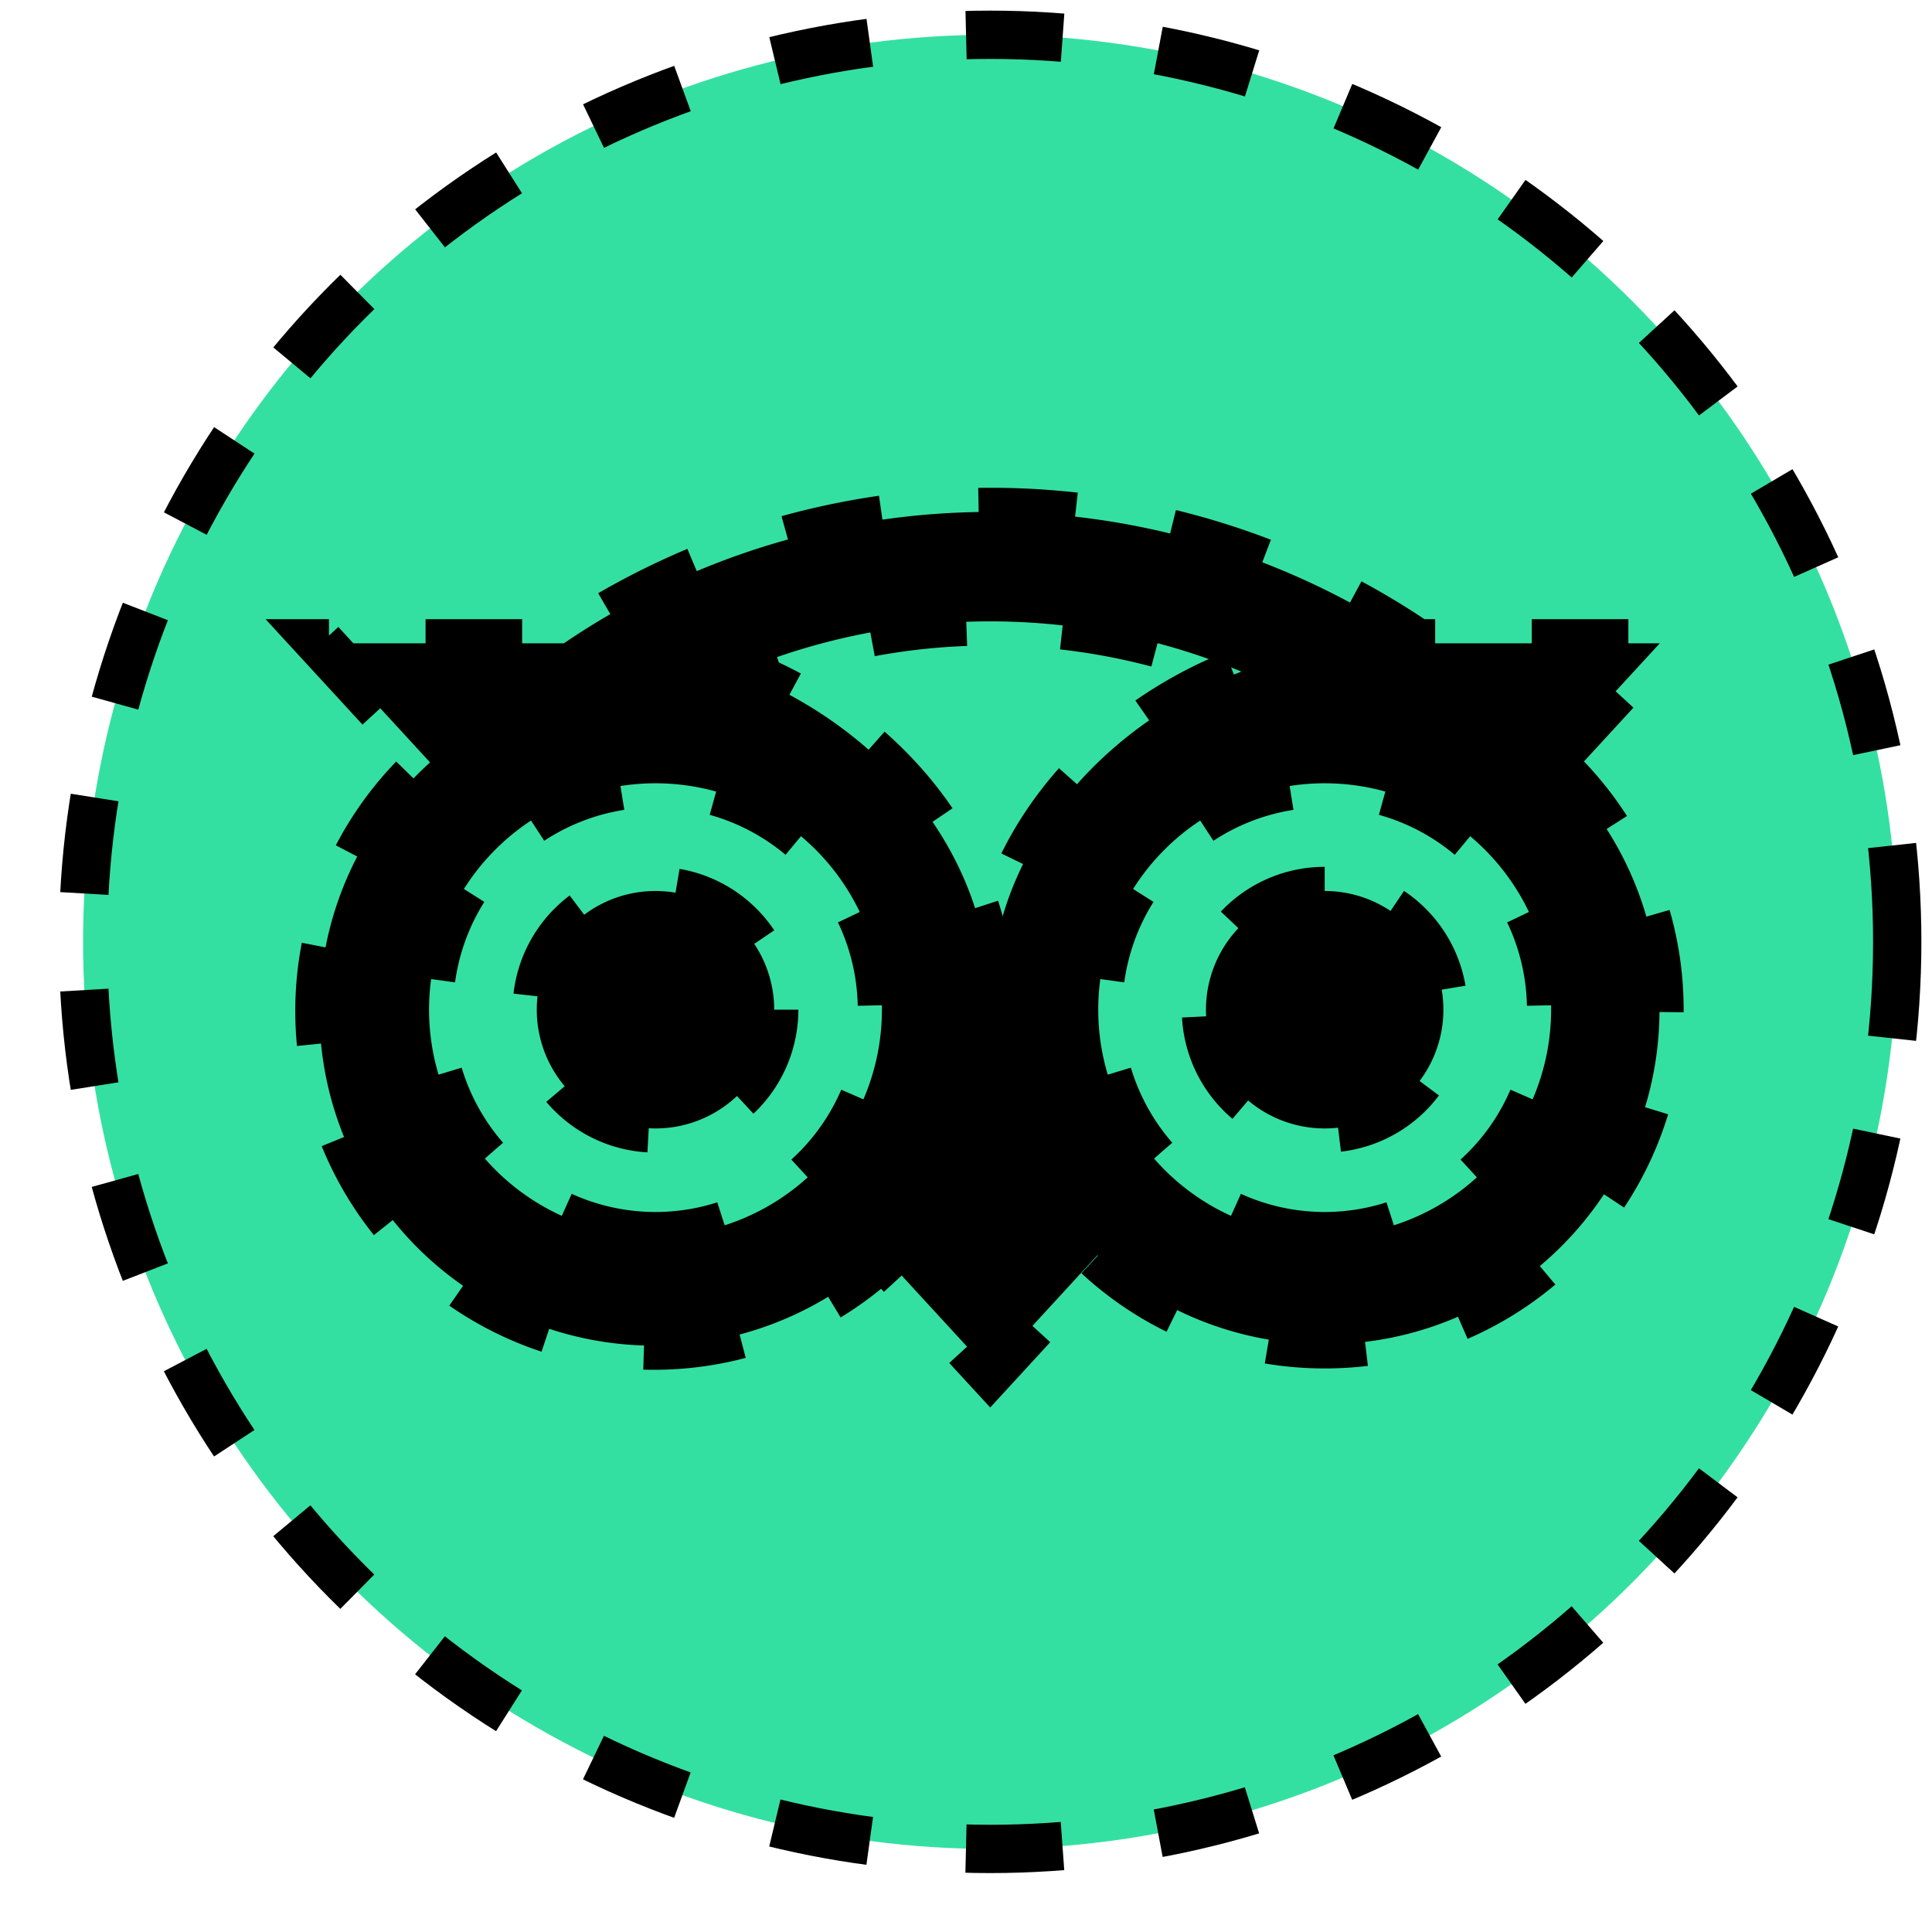 <svg width="40" height="40" xmlns="http://www.w3.org/2000/svg" viewBox="0 0 40 40"><g stroke="null" id="svg_3"><circle stroke="null" stroke-dasharray="2,2" id="svg_1" r="18.78" cy="19.5" cx="20.5" fill="#34e0a1"></circle><path stroke="null" stroke-dasharray="2,2" id="svg_2" d="m32.097,15.785l2.267,-2.466l-5.025,0a15.698,15.698 0 0 0 -17.664,0l-5.038,0l2.267,2.466a6.928,6.928 0 1 0 9.376,10.201l2.221,2.416l2.22,-2.415a6.902,6.902 0 0 0 4.707,1.845c3.826,0 6.93,-3.102 6.93,-6.928a6.911,6.911 0 0 0 -2.26,-5.12zm-18.526,9.808a4.688,4.688 0 1 1 4.688,-4.688a4.688,4.688 0 0 1 -4.688,4.688zm6.929,-4.823c0,-3.085 -2.244,-5.732 -5.204,-6.865a13.53,13.53 0 0 1 10.406,0c-2.959,1.133 -5.203,3.78 -5.203,6.865zm6.926,4.823a4.688,4.688 0 1 1 4.688,-4.688a4.688,4.688 0 0 1 -4.688,4.688zm0,-7.146a2.458,2.458 0 1 0 2.458,2.458a2.458,2.458 0 0 0 -2.458,-2.458zm-11.397,2.458a2.458,2.458 0 1 1 -2.458,-2.458a2.458,2.458 0 0 1 2.458,2.458z"></path></g></svg>